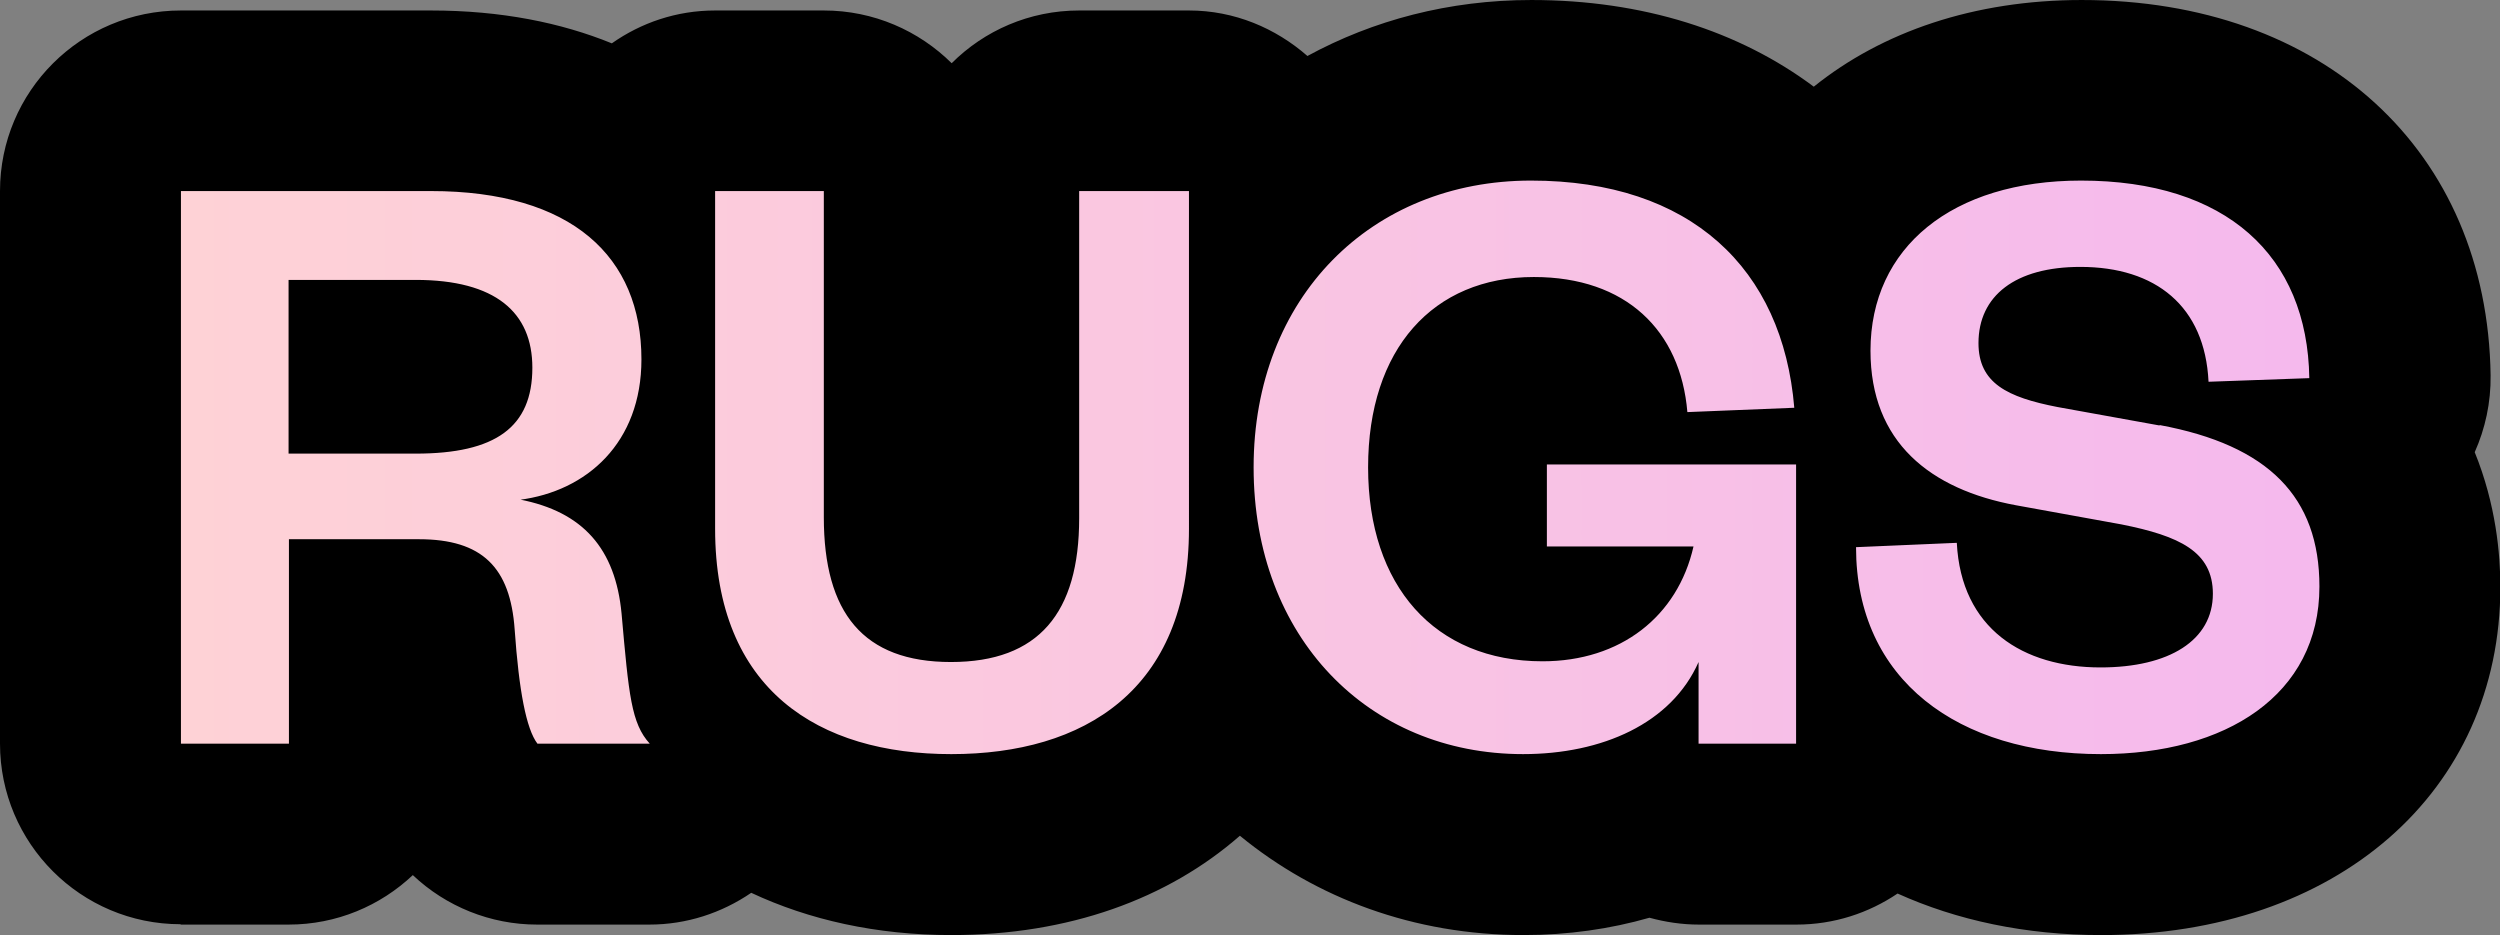 <?xml version="1.0" encoding="UTF-8"?>
<svg id="Livello_3" xmlns="http://www.w3.org/2000/svg" xmlns:xlink="http://www.w3.org/1999/xlink" version="1.1" viewBox="0 0 69.22 25.89">
  <rect x="0" y="0" width="69.22" height="25.89" fill="#808080" stroke="none"/>
  <!-- Generator: Adobe Illustrator 29.0.0, SVG Export Plug-In . SVG Version: 2.1.0 Build 186)  -->
  <defs>
    <style>
      .st0 {
        fill: none;
      }

      .st1 {
        fill: url(#Sfumatura_senza_nome_5);
      }

      .st2 {
        clip-path: url(#clippath);
      }
    </style>
    <clipPath id="clippath">
      <path class="st0" d="M14.38,13.84c1.87-.24,3.38-1.58,3.38-3.89,0-2.84-1.92-4.66-5.83-4.66h-6.92v15.3h2.99v-5.66h3.6c1.75,0,2.53.78,2.65,2.5.12,1.7.32,2.75.63,3.16h3.11c-.51-.56-.58-1.34-.78-3.6-.17-1.8-1.07-2.82-2.82-3.16ZM11.51,12.56h-3.52v-4.81h3.52c2.21,0,3.23.9,3.23,2.43,0,1.65-1.02,2.38-3.23,2.38ZM29.88,14.35c0,2.62-1.12,3.98-3.55,3.98s-3.52-1.36-3.52-4.01V5.29h-3.01v9.35c0,4.47,2.87,6.24,6.54,6.24s6.58-1.77,6.58-6.24V5.29h-3.04v9.06ZM42.83,15.13h4.06c-.44,1.94-2.02,3.18-4.18,3.18-2.99,0-4.83-2.09-4.83-5.37s1.8-5.27,4.59-5.27c2.55,0,4.06,1.48,4.25,3.74l2.96-.12c-.32-3.86-2.87-6.29-7.29-6.29s-7.68,3.23-7.68,7.94,3.18,7.94,7.46,7.94c2.19,0,4.11-.85,4.86-2.55v2.26h2.7v-7.73h-6.9v2.26ZM59.79,11.78l-2.82-.51c-1.39-.27-2.19-.66-2.19-1.77,0-1.31,1.02-2.11,2.82-2.11,2.09,0,3.45,1.09,3.55,3.18l2.79-.1c-.05-3.4-2.31-5.47-6.32-5.47-3.57,0-5.83,1.85-5.83,4.71,0,2.53,1.65,3.84,4.03,4.28l2.92.53c1.6.32,2.53.75,2.53,1.92,0,1.29-1.21,2.04-3.11,2.04-2.14,0-3.86-1.07-3.98-3.45l-2.79.12c0,3.69,2.84,5.73,6.78,5.73,3.45,0,6.05-1.63,6.05-4.64,0-2.48-1.41-3.91-4.42-4.47Z"/>
    </clipPath>
    <linearGradient id="Sfumatura_senza_nome_5" data-name="Sfumatura senza nome 5" x1="0" y1="12.94" x2="435.48" y2="12.94" gradientUnits="userSpaceOnUse">
      <stop offset="0" stop-color="#ffd4d4"/>
      <stop offset=".25" stop-color="#eea6ff"/>
      <stop offset=".5" stop-color="#97faff"/>
      <stop offset=".75" stop-color="#99ffa7"/>
      <stop offset="1" stop-color="#ffff85"/>
    </linearGradient>
  </defs>
  <path d="M5,25.6h2.99c1.33,0,2.54-.52,3.44-1.37.92.87,2.15,1.37,3.44,1.37h3.11c1.03,0,2-.32,2.82-.88,1.6.75,3.47,1.17,5.54,1.17,3.25,0,5.99-1,7.99-2.75,2.11,1.73,4.82,2.75,7.85,2.75,1.24,0,2.41-.17,3.49-.48.44.12.9.19,1.37.19h2.7c1.04,0,2-.32,2.8-.86,1.64.74,3.54,1.15,5.64,1.15,6.51,0,11.05-3.96,11.05-9.64,0-.9-.12-2.28-.71-3.73.29-.65.45-1.37.44-2.13-.09-6.22-4.64-10.39-11.32-10.39-2.98,0-5.53.88-7.42,2.4-2.06-1.54-4.73-2.4-7.82-2.4-2.28,0-4.38.56-6.2,1.55-.88-.77-2.02-1.26-3.28-1.26h-3.04c-1.38,0-2.63.56-3.53,1.46-.91-.9-2.16-1.46-3.54-1.46h-3.01c-1.07,0-2.05.34-2.86.91-1.4-.57-3.06-.91-5.01-.91h-6.92C2.24.29,0,2.53,0,5.29v15.3c0,2.76,2.24,5,5,5Z"/>
  <g class="st2">
    <path class="st1" d="M5,25.6h2.99c1.33,0,2.54-.52,3.44-1.37.92.87,2.15,1.37,3.44,1.37h3.11c1.03,0,2-.32,2.82-.88,1.6.75,3.47,1.17,5.54,1.17,3.25,0,5.99-1,7.99-2.75,2.11,1.73,4.82,2.75,7.85,2.75,1.24,0,2.41-.17,3.49-.48.44.12.9.19,1.37.19h2.7c1.04,0,2-.32,2.8-.86,1.64.74,3.54,1.15,5.64,1.15,6.51,0,11.05-3.96,11.05-9.64,0-.9-.12-2.28-.71-3.73.29-.65.45-1.37.44-2.13-.09-6.22-4.64-10.39-11.32-10.39-2.98,0-5.53.88-7.42,2.4-2.06-1.54-4.73-2.4-7.82-2.4-2.28,0-4.38.56-6.2,1.55-.88-.77-2.02-1.26-3.28-1.26h-3.04c-1.38,0-2.63.56-3.53,1.46-.91-.9-2.16-1.46-3.54-1.46h-3.01c-1.07,0-2.05.34-2.86.91-1.4-.57-3.06-.91-5.01-.91h-6.92C2.24.29,0,2.53,0,5.29v15.3c0,2.76,2.24,5,5,5Z"/>
  </g>
</svg>